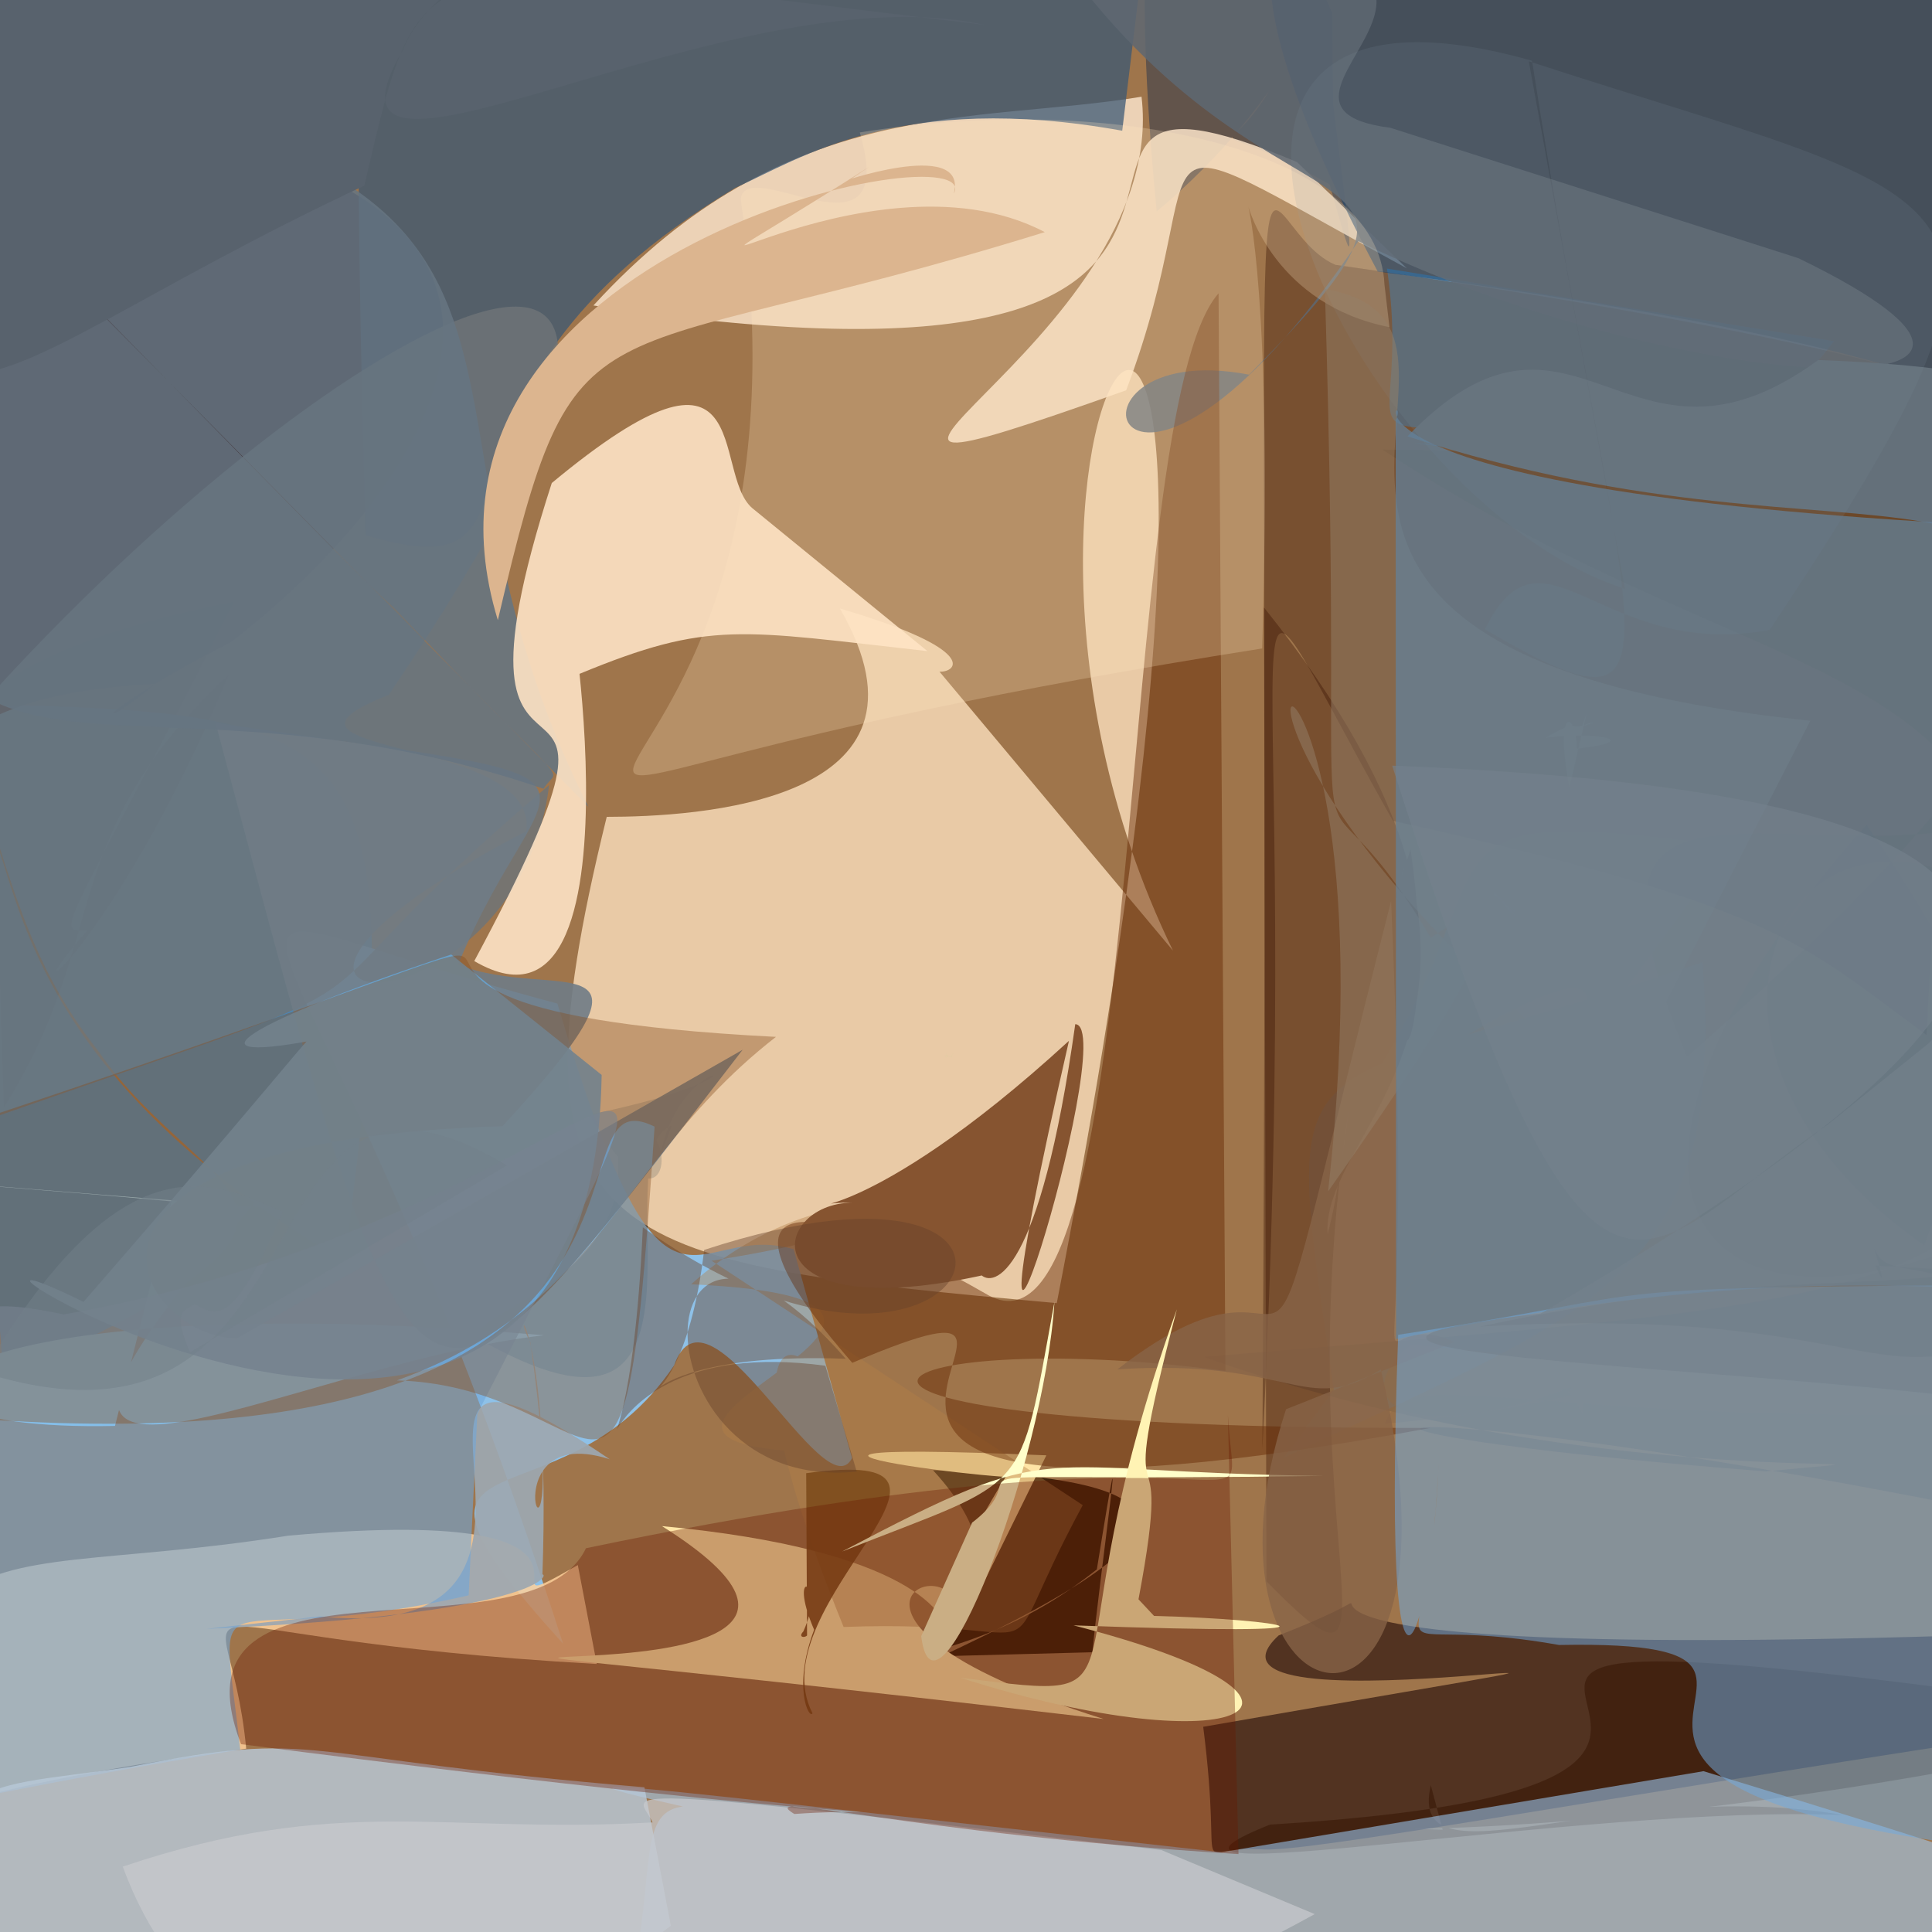 <?xml version="1.0" ?>
<svg height="240" version="1.1" width="240" xmlns="http://www.w3.org/2000/svg">
  <rect width="100%" height="100%" fill="#333333" stroke="none"/>
  <defs/>
  <g>
    <path d="M -10.0 -10.0 C -9.0 -10.0 240.0 0.0 241.0 0.0 C 242.0 0.0 240.0 240.0 241.0 240.0 C 241.0 241.0 0.0 240.0 0.0 241.0 C 0.0 240.0 0.0 241.0 -10.0 -10.0 L -10.0 -10.0" fill="rgb(188, 134, 82)" opacity="0.788" stroke-width="2.0"/>
    <path d="M 252.487 101.121 C 221.763 110.535 192.219 88.799 209.562 131.293 C 269.521 78.485 273.207 57.038 171.709 55.839 C 227.604 92.925 267.836 76.896 239.034 154.672 C 203.978 130.319 221.703 93.654 248.976 111.98 L 252.487 101.121" fill="rgb(91, 70, 33)" opacity="0.299" stroke-width="2.0"/>
    <path d="M 165.483 1.589 C 151.365 -30.426 137.586 -36.536 143.693 26.254 C 176.062 -0.666 176.087 -43.119 152.038 -18.913 C 169.73 31.115 170.516 54.918 163.529 -4.152 C 155.429 27.657 143.831 10.412 165.711 23.235 L 165.483 1.589" fill="rgb(57, 62, 76)" opacity="0.596" stroke-width="2.0"/>
    <path d="M 82.068 143.485 C 84.653 129.263 99.584 133.042 73.169 138.482 C 84.842 158.024 84.279 134.229 76.633 142.331 C 78.892 158.508 59.861 162.496 59.066 166.103 C 92.187 185.257 74.33 143.111 83.438 139.839 L 82.068 143.485" fill="rgb(0, 0, 0)" opacity="1.0" stroke-width="2.0"/>
    <path d="M -0.173 115.924 C -4.381 108.034 -26.361 85.618 29.119 74.706 C 8.422 115.409 6.255 115.99 10.928 115.529 C -0.011 127.639 13.795 118.759 28.418 83.808 C 6.744 104.101 14.009 115.965 0.493 137.528 L -0.173 115.924" fill="rgb(138, 88, 36)" opacity="0.862" stroke-width="2.0"/>
    <path d="M 174.761 33.335 C 137.527 13.059 151.806 17.018 139.901 48.483 C 87.312 67.15 145.466 42.678 141.806 12.014 C 121.201 15.454 97.807 11.624 73.717 37.947 C 175.423 53.419 116.909 1.488 161.124 20.135 L 174.761 33.335" fill="rgb(247, 224, 198)" opacity="0.868" stroke-width="2.0"/>
    <path d="M 145.714 118.095 C 112.717 50.437 166.818 -20.487 131.274 161.88 C 74.522 156.728 62.167 155.061 75.371 101.472 C 86.163 101.465 118.407 99.865 104.332 75.587 C 121.889 80.735 118.832 83.551 116.705 83.433 L 145.714 118.095" fill="rgb(254, 227, 193)" opacity="0.774" stroke-width="2.0"/>
    <path d="M -5.572 98.19 C 4.647 100.34 -6.169 127.963 42.832 156.689 C 51.507 89.77 46.054 88.48 -5.401 87.427 C 1.261 109.64 3.526 119.57 12.202 130.555 C 25.435 149.795 48.64 149.41 0.488 171.189 L -5.572 98.19" fill="rgb(19, 146, 253)" opacity="0.585" stroke-width="2.0"/>
    <path d="M 21.311 149.241 C 10.082 148.147 -9.977 146.704 -10.473 146.551 C 40.618 150.66 34.538 150.245 31.677 149.387 C -10.512 196.684 34.825 169.59 67.576 165.873 C -11.321 159.135 -24.588 177.977 14.285 177.134 L 21.311 149.241" fill="rgb(161, 223, 255)" opacity="1.0" stroke-width="2.0"/>
    <path d="M 179.203 227.283 C 156.462 226.473 201.171 230.561 271.47 213.854 C 131.202 193.342 250.765 220.96 157.751 226.662 C 134.351 236.029 196.941 224.012 229.095 225.491 C 200.344 220.488 174.663 234.961 177.74 221.764 L 179.203 227.283" fill="rgb(92, 47, 3)" opacity="0.568" stroke-width="2.0"/>
    <path d="M 172.293 33.365 C 175.872 57.565 162.157 53.075 199.258 52.365 C 213.481 53.114 215.274 51.494 184.265 55.579 C 180.33 55.834 164.763 53.509 189.316 56.882 C 179.229 52.422 207.232 69.789 227.816 42.384 L 172.293 33.365" fill="rgb(82, 175, 244)" opacity="0.681" stroke-width="2.0"/>
    <path d="M -10.237 70.465 C -3.276 77.297 -36.037 71.209 28.264 17.784 C 73.823 29.468 52.43 61.37 28.712 79.73 C 10.029 89.456 12.09 91.189 19.252 84.968 C -24.267 87.188 -4.761 112.58 -11.354 116.468 L -10.237 70.465" fill="rgb(20, 0, 16)" opacity="0.778" stroke-width="2.0"/>
    <path d="M 188.818 114.589 C 188.646 114.371 186.904 111.74 185.556 111.15 C 185.696 110.633 185.425 110.714 186.5 111.723 C 187.652 113.909 189.171 113.859 187.437 112.61 C 189.394 114.187 186.885 113.045 187.758 113.105 L 188.818 114.589" fill="rgb(140, 157, 145)" opacity="0.196" stroke-width="2.0"/>
    <path d="M 239.309 128.562 C 223.353 116.844 220.785 112.647 173.031 101.967 C 149.16 59.73 162.531 68.765 156.815 179.985 C 158.108 -11.52 153.572 27.678 165.888 32.898 C 235.366 42.752 248.402 49.8 243.634 49.041 L 239.309 128.562" fill="rgb(72, 34, 15)" opacity="0.442" stroke-width="2.0"/>
    <path d="M 135.703 205.249 C 136.505 196.55 140.573 168.09 136.255 194.957 C 129.189 200.604 119.91 205.513 103.664 207.491 C 112.816 205.117 130.707 198.792 115.906 182.636 C 154.611 183.733 144.388 192.911 116.96 205.742 L 135.703 205.249" fill="rgb(47, 23, 2)" opacity="0.861" stroke-width="2.0"/>
    <path d="M 105.842 181.125 C 102.438 187.88 87.995 157.588 83.741 169.607 C 69.385 191.015 44.43 176.048 69.936 204.168 C 36.761 100.885 13.337 109.828 69.239 124.667 C 82.81 170.144 85.683 151.38 98.585 155.181 L 105.842 181.125" fill="rgb(139, 204, 255)" opacity="0.87" stroke-width="2.0"/>
    <path d="M 74.135 206.707 C 16.276 203.437 28.418 194.119 30.584 217.226 C -45.369 227.342 -21.599 240.333 -14.339 252.824 C -13.796 183.881 -8.43 197.799 35.794 190.768 C 83.806 186.454 56.566 203.056 71.78 194.42 L 74.135 206.707" fill="rgb(255, 208, 154)" opacity="0.843" stroke-width="2.0"/>
    <path d="M 139.407 16.239 C 111.865 11.268 99.432 19.681 91.33 23.342 C 47.674 49.534 71.443 74.19 45.41 66.475 C 42.518 -39.366 46.595 -26.618 58.502 -11.307 C 111.635 -10.475 112.244 -10.093 143.959 -21.418 L 139.407 16.239" fill="rgb(57, 86, 116)" opacity="0.73" stroke-width="2.0"/>
    <path d="M 255.966 149.295 C 209.851 173.568 191.701 147.687 231.874 102.451 C 272.526 162.442 240.214 160.879 149.551 168.562 C 199.48 186.389 248.095 180.008 219.308 182.784 C 151.427 177.508 167.527 171.967 243.923 187.1 L 255.966 149.295" fill="rgb(50, 49, 51)" opacity="0.17" stroke-width="2.0"/>
    <path d="M -5.281 90.98 C 39.431 39.478 102.773 5.695 48.288 86.321 C 29.092 93.877 67.007 91.306 65.375 103.254 C 17.414 128.179 64.302 130.314 68.206 97.53 C 29.839 130.149 58.581 118.066 -1.921 139.196 L -5.281 90.98" fill="rgb(110, 116, 120)" opacity="0.838" stroke-width="2.0"/>
    <path d="M 119.191 202.71 C 121.293 190.184 94.97 200.344 137.099 213.539 C -3.812 197.04 125.924 217.072 82.232 189.579 C 144.362 195.438 100.47 222.434 125.365 182.769 C 139.641 185.854 75.984 178.501 129.983 180.786 L 119.191 202.71" fill="rgb(255, 229, 166)" opacity="1.0" stroke-width="2.0"/>
    <path d="M 92.254 130.405 C 50.645 184.243 52.51 186.365 26.779 89.806 C 82.185 97.833 67.781 93.284 56.916 119.817 C 68.785 124.61 84.588 115.844 62.419 139.893 C 2.254 141.76 16.871 166.044 29.427 166.261 L 92.254 130.405" fill="rgb(112, 124, 134)" opacity="0.904" stroke-width="2.0"/>
    <path d="M 214.866 105.141 C 172.029 99.382 189.535 106.24 168.519 137.054 C 211.733 109.363 203.99 120.88 159.479 181.088 C 198.901 162.509 214.409 158.734 211.478 119.525 C 158.792 137.587 159.012 125.923 165.703 172.713 L 214.866 105.141" fill="rgb(71, 130, 218)" opacity="0.1" stroke-width="2.0"/>
    <path d="M 255.768 57.902 C 256.37 56.62 259.148 45.19 171.145 33.735 C 146.326 -12.885 158.799 -19.308 186.129 -11.502 C 188.793 -5.561 214.208 -9.537 180.746 -14.186 C 169.828 -7.862 171.874 -5.662 251.892 -19.896 L 255.768 57.902" fill="rgb(3, 51, 102)" opacity="0.571" stroke-width="2.0"/>
    <path d="M 223.381 32.062 C 264.081 51.766 208.608 49.51 168.751 29.963 C 138.429 74.758 128.922 41.494 155.167 46.543 C 186.295 15.142 157.203 33.738 129.28 -8.689 C 205.876 -9.733 148.678 12.811 172.696 15.87 L 223.381 32.062" fill="rgb(94, 103, 114)" opacity="0.863" stroke-width="2.0"/>
    <path d="M 194.953 97.829 C 192.993 87.304 195.876 88.467 195.873 93.005 C 204.215 92.075 198.606 90.817 192.006 91.643 C 196.644 88.982 194.38 91.038 198.016 89.763 C 196.089 89.798 196.125 91.675 197.071 88.703 L 194.953 97.829" fill="rgb(195, 174, 131)" opacity="0.247" stroke-width="2.0"/>
    <path d="M 134.504 186.974 C 122.286 209.521 133.622 201.011 104.798 202.109 C 86.617 157.327 102.999 164.818 105.435 180.502 C 59.72 180.289 132.906 161.739 85.861 159.537 C 103.271 143.764 125.507 150.909 88.392 156.609 L 134.504 186.974" fill="rgb(179, 126, 71)" opacity="0.406" stroke-width="2.0"/>
    <path d="M 100.256 203.165 C 99.92 203.507 99.111 203.377 99.792 202.667 C 102.737 196.274 97.647 194.344 101.133 202.453 C 98.437 209.614 100.526 213.636 100.932 212.826 C 93.914 199.206 126.371 179.374 100.148 183.007 L 100.256 203.165" fill="rgb(124, 75, 27)" opacity="0.874" stroke-width="2.0"/>
    <path d="M 157.016 75.468 C 196.21 124.453 163.941 139.38 164.922 153.336 C 168.053 141.302 167.027 128.75 175.229 105.554 C 178.693 128.533 171.757 143.856 174.404 107.825 C 152.588 180.021 179.407 218.989 157.324 196.433 L 157.016 75.468" fill="rgb(56, 17, 0)" opacity="0.376" stroke-width="2.0"/>
    <path d="M -8.911 17.155 C -21.602 119.446 4.678 76.49 67.524 97.988 C 69.468 94.681 72.029 99.929 48.952 75.494 C 44.324 71.42 42.217 68.924 -17.602 8.228 C 83.93 18.064 44.806 44.17 73.096 100.221 L -8.911 17.155" fill="rgb(102, 117, 129)" opacity="0.874" stroke-width="2.0"/>
    <path d="M 114.626 97.104 C 114.787 95.742 114.613 96.61 114.287 96.491 C 113.579 96.582 114.355 96.668 114.39 96.09 C 114.166 96.816 113.946 96.339 114.276 96.54 C 113.997 96.46 114.437 96.636 114.683 96.302 L 114.626 97.104" fill="rgb(162, 106, 133)" opacity="0" stroke-width="2.0"/>
    <path d="M 56.053 118.572 C 28.184 127.846 22.007 132.885 42.519 128.508 C 38.77 128.913 37.688 128.642 39.657 128.874 C 38.098 128.314 42.906 124.279 10.375 161.725 C -21.844 145.845 73.505 208.696 74.742 133.529 L 56.053 118.572" fill="rgb(103, 164, 211)" opacity="0.896" stroke-width="2.0"/>
    <path d="M 261.65 175.208 C 190.665 178.168 174.788 168.353 172.069 176.849 C 196.688 174.725 196.715 170.884 196.641 175.672 C 193.92 171.29 194.959 173.731 195.109 172.381 C 173.65 180.207 167.234 173.53 175.268 167.067 L 261.65 175.208" fill="rgb(142, 106, 71)" opacity="0.539" stroke-width="2.0"/>
    <path d="M -16.661 43.41 C -6.114 50.816 4.326 35.124 22.329 30.628 C 13.853 32.069 11.463 38.112 -0.076 35.843 C 11.207 33.662 4.104 41.213 -18.99 38.625 C 29.605 24.367 53.411 11.503 37.871 8.022 L -16.661 43.41" fill="rgb(255, 255, 255)" opacity="1.0" stroke-width="2.0"/>
    <path d="M 271.557 113.381 C 245.019 63.65 239.113 68.121 247.853 65.449 C 260.954 57.738 270.868 46.375 225.867 44.725 C 202.022 62.147 195.72 32.62 174.842 54.202 C 233.821 73.37 259.398 49.026 256.407 97.136 L 271.557 113.381" fill="rgb(100, 112, 122)" opacity="1.0" stroke-width="2.0"/>
    <path d="M 39.734 200.796 C 79.478 204.78 39.195 156.501 75.742 181.275 C 58.74 175.805 71.492 206.075 65.878 166.732 C 63.109 161.468 68.471 164.403 67.384 195.576 C 68.252 195.625 66.645 200.504 25.689 202.338 L 39.734 200.796" fill="rgb(157, 168, 177)" opacity="0.922" stroke-width="2.0"/>
    <path d="M 115.211 80.885 C 91.87 78.29 88.209 77.007 71.975 83.713 C 68.158 58.383 82.336 133.079 58.915 119.386 C 84.818 71.127 52.316 110.164 68.544 60.001 C 94.309 38.613 88.274 58.647 93.439 63.112 L 115.211 80.885" fill="rgb(253, 227, 197)" opacity="0.898" stroke-width="2.0"/>
    <path d="M 189.909 7.609 C 245.947 25.914 257.177 22.083 219.837 78.252 C 198.877 82.179 191.661 63.476 184.457 78.181 C 211.384 93.968 201.719 80.749 190.314 7.547 C 134.215 -8.305 168.079 62.381 201.851 73.146 L 189.909 7.609" fill="rgb(121, 137, 149)" opacity="0.164" stroke-width="2.0"/>
    <path d="M 232.972 157.206 C 234.059 159.648 234.032 159.222 232.851 155.11 C 234.545 159.509 239.493 155.011 251.504 164.085 C 233.558 175.145 233.061 161.917 183.811 164.798 C 216.07 157.866 230.804 160.4 245.258 157.947 L 232.972 157.206" fill="rgb(79, 46, 11)" opacity="0.376" stroke-width="2.0"/>
    <path d="M 58.217 198.177 C 25.239 205.742 27.199 193.312 29.843 217.344 C -20.923 225.724 -13.439 227.934 -12.265 219.426 C -11.119 162.838 -9.051 159.716 7.9 163.288 C 75.464 151.47 94.609 106.566 59.297 175.628 L 58.217 198.177" fill="rgb(112, 166, 217)" opacity="0.583" stroke-width="2.0"/>
    <path d="M 152.229 170.3 C 107.517 164.384 86.492 177.551 177.718 177.38 C 74.288 196.605 144.387 152.988 105.874 169.296 C 86.117 146.674 101.115 148.454 122.386 160.673 C 143.062 173.475 138.093 51.519 151.374 36.437 L 152.229 170.3" fill="rgb(99, 39, 0)" opacity="0.455" stroke-width="2.0"/>
    <path d="M 39.988 119.543 C 39.315 120.106 39.302 119.172 38.987 120.545 C 37.876 122.165 37.999 120.34 39.706 119.856 C 40.315 117.964 39.665 119.782 39.809 118.719 C 39.463 119.553 39.028 120.361 39.751 118.814 L 39.988 119.543" fill="rgb(168, 180, 73)" opacity="0.001" stroke-width="2.0"/>
    <path d="M 172.607 40.642 C 144.291 35.053 159.458 -6.937 156.792 80.553 C 22.304 101.73 105.142 115.911 92.007 24.696 C 92.858 19.059 111.815 33.677 106.808 16.452 C 138.613 11.315 171.293 18.689 171.986 35.37 L 172.607 40.642" fill="rgb(255, 229, 191)" opacity="0.241" stroke-width="2.0"/>
    <path d="M 114.436 203.25 C 116.087 216.664 129.664 182.161 130.988 161.736 C 126.456 186.455 128.241 183.356 104.614 192.732 C 132.181 178.214 126.825 182.892 164.449 183.34 C 109.118 184.149 130.799 181.436 120.759 189.149 L 114.436 203.25" fill="rgb(255, 255, 203)" opacity="1.0" stroke-width="2.0"/>
    <path d="M 124.43 157.873 C 92.495 165.676 95.525 149.386 105.92 149.402 C 98.221 149.22 107.061 152.9 132.789 129.294 C 116.615 200.057 139.517 127.39 133.572 127.227 C 129.16 158.648 123.376 160.101 121.748 158.247 L 124.43 157.873" fill="rgb(134, 84, 48)" opacity="1.0" stroke-width="2.0"/>
    <path d="M 246.87 216.068 C 196.871 223.723 163.092 229.978 157.045 229.749 C 147.444 229.052 152.109 235.273 149.468 214.51 C 236.72 199.318 144.075 216.766 158.837 203.161 C 185.582 192.644 132.075 206.573 242.793 203.193 L 246.87 216.068" fill="rgb(30, 8, 5)" opacity="0.601" stroke-width="2.0"/>
    <path d="M 211.617 220.023 C 325.923 254.824 222.096 226.65 106.174 259.668 C 61.853 251.558 59.529 251.844 68.004 274.899 C 92.044 228.951 66.282 216.947 102.488 228.4 C 64.351 219.617 57.179 219.604 151.763 230.092 L 211.617 220.023" fill="rgb(160, 209, 255)" opacity="0.542" stroke-width="2.0"/>
    <path d="M 105.764 22.21 C 102.758 23.212 120.32 16.856 118.492 24.04 C 122.633 16.059 47.641 30.567 61.843 77.038 C 71.731 34.878 71.999 46.739 129.788 28.836 C 107.371 17.01 71.753 43.824 108.017 20.693 L 105.764 22.21" fill="rgb(220, 181, 143)" opacity="1.0" stroke-width="2.0"/>
    <path d="M 159.758 175.064 C 146.386 215.765 184.027 223.397 171.541 170.127 C 161.927 176.049 160.6 168.699 138.811 170.102 C 166.927 148.313 152.502 191.846 172.805 111.948 C 176.167 187.157 167.875 160.81 180.728 166.71 L 159.758 175.064" fill="rgb(136, 101, 72)" opacity="0.778" stroke-width="2.0"/>
    <path d="M -0.528 138.413 C 103.731 103.47 18.432 124.837 96.392 128.804 C 72.491 147.391 74.914 170.802 27.416 176.28 C 75.945 155.342 76.493 214.112 81.314 139.951 C 66.197 132.558 92.484 185.603 -10.484 175.607 L -0.528 138.413" fill="rgb(134, 76, 31)" opacity="0.384" stroke-width="2.0"/>
    <path d="M 200.959 136.234 C 130.791 80.276 174.984 59.144 164.977 148.007 C 185.654 118.696 190.317 107.774 177.733 116.506 C 160.297 87.098 167.368 126.229 164.582 35.899 C 192.062 40.729 140.377 80.707 224.874 89.536 L 200.959 136.234" fill="rgb(149, 127, 104)" opacity="0.514" stroke-width="2.0"/>
    <path d="M 173.373 52.214 C 175.879 46.842 158.248 60.253 242.912 65.031 C 246.343 132.508 252.363 122.597 249.971 74.322 C 243.264 138.841 245.329 155.516 261.121 155.071 C 253.671 166.554 239.455 152.493 173.43 166.345 L 173.373 52.214" fill="rgb(100, 128, 152)" opacity="0.756" stroke-width="2.0"/>
    <path d="M 79.634 -7.555 C 64.71 -8.24 53.379 -1.907 50.046 6.186 C 36.212 29.99 90.662 -3.96 122.258 3.084 C 50.319 -5.44 52.663 -8.328 45.251 23.067 C -8.911 48.407 -11.895 67.581 -18.046 0.853 L 79.634 -7.555" fill="rgb(88, 98, 109)" opacity="1.0" stroke-width="2.0"/>
    <path d="M 206.612 124.325 C 204.683 129.143 202.639 131.273 206.424 135.182 C 209.047 128.467 208.169 127.876 209.445 128.744 C 209.053 129.572 210.233 129.825 208.984 133.626 C 206.113 128.769 206.88 128.509 208.089 127.519 L 206.612 124.325" fill="rgb(122, 158, 188)" opacity="0.0" stroke-width="2.0"/>
    <path d="M 272.474 231.954 C 165.946 224.765 239.436 203.471 193.664 204.345 C 166.564 199.546 179.259 212.912 178.798 173.965 C 179.347 198.425 171.382 228.69 173.687 165.813 C 211.197 160.087 190.85 159.98 257.569 159.559 L 272.474 231.954" fill="rgb(113, 170, 221)" opacity="0.525" stroke-width="2.0"/>
    <path d="M 226.956 139.772 C 203.038 155.949 198.278 174.489 172.943 95.113 C 267.145 98.82 262.225 122.062 191.395 163.167 C 135.116 169.694 263.814 170.068 265.331 179.15 C 247.579 111.467 242.586 127.316 239.368 129.782 L 226.956 139.772" fill="rgb(117, 130, 141)" opacity="0.628" stroke-width="2.0"/>
    <path d="M 83.332 239.223 C 67.447 251.472 65.393 250.876 61.773 250.94 C 21.007 251.247 19.541 251.111 -9.405 248.787 C -7.64 219.545 -5.204 222.662 16.192 219.49 C 40.081 214.708 35.592 218.301 80.052 222.022 L 83.332 239.223" fill="rgb(184, 199, 216)" opacity="0.816" stroke-width="2.0"/>
    <path d="M 143.361 200.738 C 159.396 201.131 172.192 203.327 133.355 201.907 C 169.929 211.328 154.36 219.63 119.295 208.41 C 144.621 211.606 129.166 210.198 146.194 162.653 C 137.892 194.389 146.252 173.144 141.429 198.674 L 143.361 200.738" fill="rgb(255, 243, 180)" opacity="1.0" stroke-width="2.0"/>
    <path d="M 23.603 167.984 C 21.519 163.169 22.57 162.887 24.195 162.03 C 26.595 163.189 28.754 165.645 35.116 150.513 C 26.359 146.68 15.352 141.036 -2.095 170.491 C 43.208 184.698 28.04 123.858 62.967 144.776 L 23.603 167.984" fill="rgb(114, 127, 138)" opacity="0.51" stroke-width="2.0"/>
    <path d="M 118.108 131.345 C 116.674 130.801 118.152 131.368 117.386 131.39 C 118.438 131.04 117.076 131.288 117.708 130.585 C 117.217 131.305 117.927 131.28 117.192 131.218 C 118.781 131.026 117.886 131.952 118.43 130.784 L 118.108 131.345" fill="rgb(87, 250, 108)" opacity="0.04" stroke-width="2.0"/>
    <path d="M 163.32 237.777 C 112.192 265.91 100.154 250.137 94.961 250.964 C 61.043 251.13 28.05 266.459 15.248 231.88 C 42.281 222.783 54.947 227.883 81.063 226.386 C 79.393 222.556 71.333 221.228 144.277 229.824 L 163.32 237.777" fill="rgb(200, 201, 205)" opacity="0.729" stroke-width="2.0"/>
    <path d="M 153.852 230.32 C 112.446 227.779 93.506 222.203 98.673 225.34 C 114.116 224.22 116.446 227.795 29.941 216.666 C 19.993 190.73 65.833 206.963 72.789 192.327 C 160.447 174.043 153.502 193.129 152.534 175.772 L 153.852 230.32" fill="rgb(105, 24, 0)" opacity="0.348" stroke-width="2.0"/>
    <path d="M 130.126 237.106 C 129.015 235.198 129.148 235.267 129.08 235.622 C 131.016 237.155 129.969 236.674 128.828 236.022 C 128.821 236.015 129.101 236.245 128.788 235.824 C 130.395 236.665 131.433 238.063 128.978 234.834 L 130.126 237.106" fill="rgb(56, 85, 195)" opacity="0.0" stroke-width="2.0"/>
    <path d="M 102.53 169.657 C 66.878 164.838 77.749 199.607 79.854 152.46 C 121.481 182.221 137.765 138.79 87.472 155.271 C 84.099 184.24 70.035 167.454 105.065 168.793 C 79.049 139.059 78.213 185.699 106.424 182.805 L 102.53 169.657" fill="rgb(102, 65, 42)" opacity="0.436" stroke-width="2.0"/>
  </g>
</svg>
